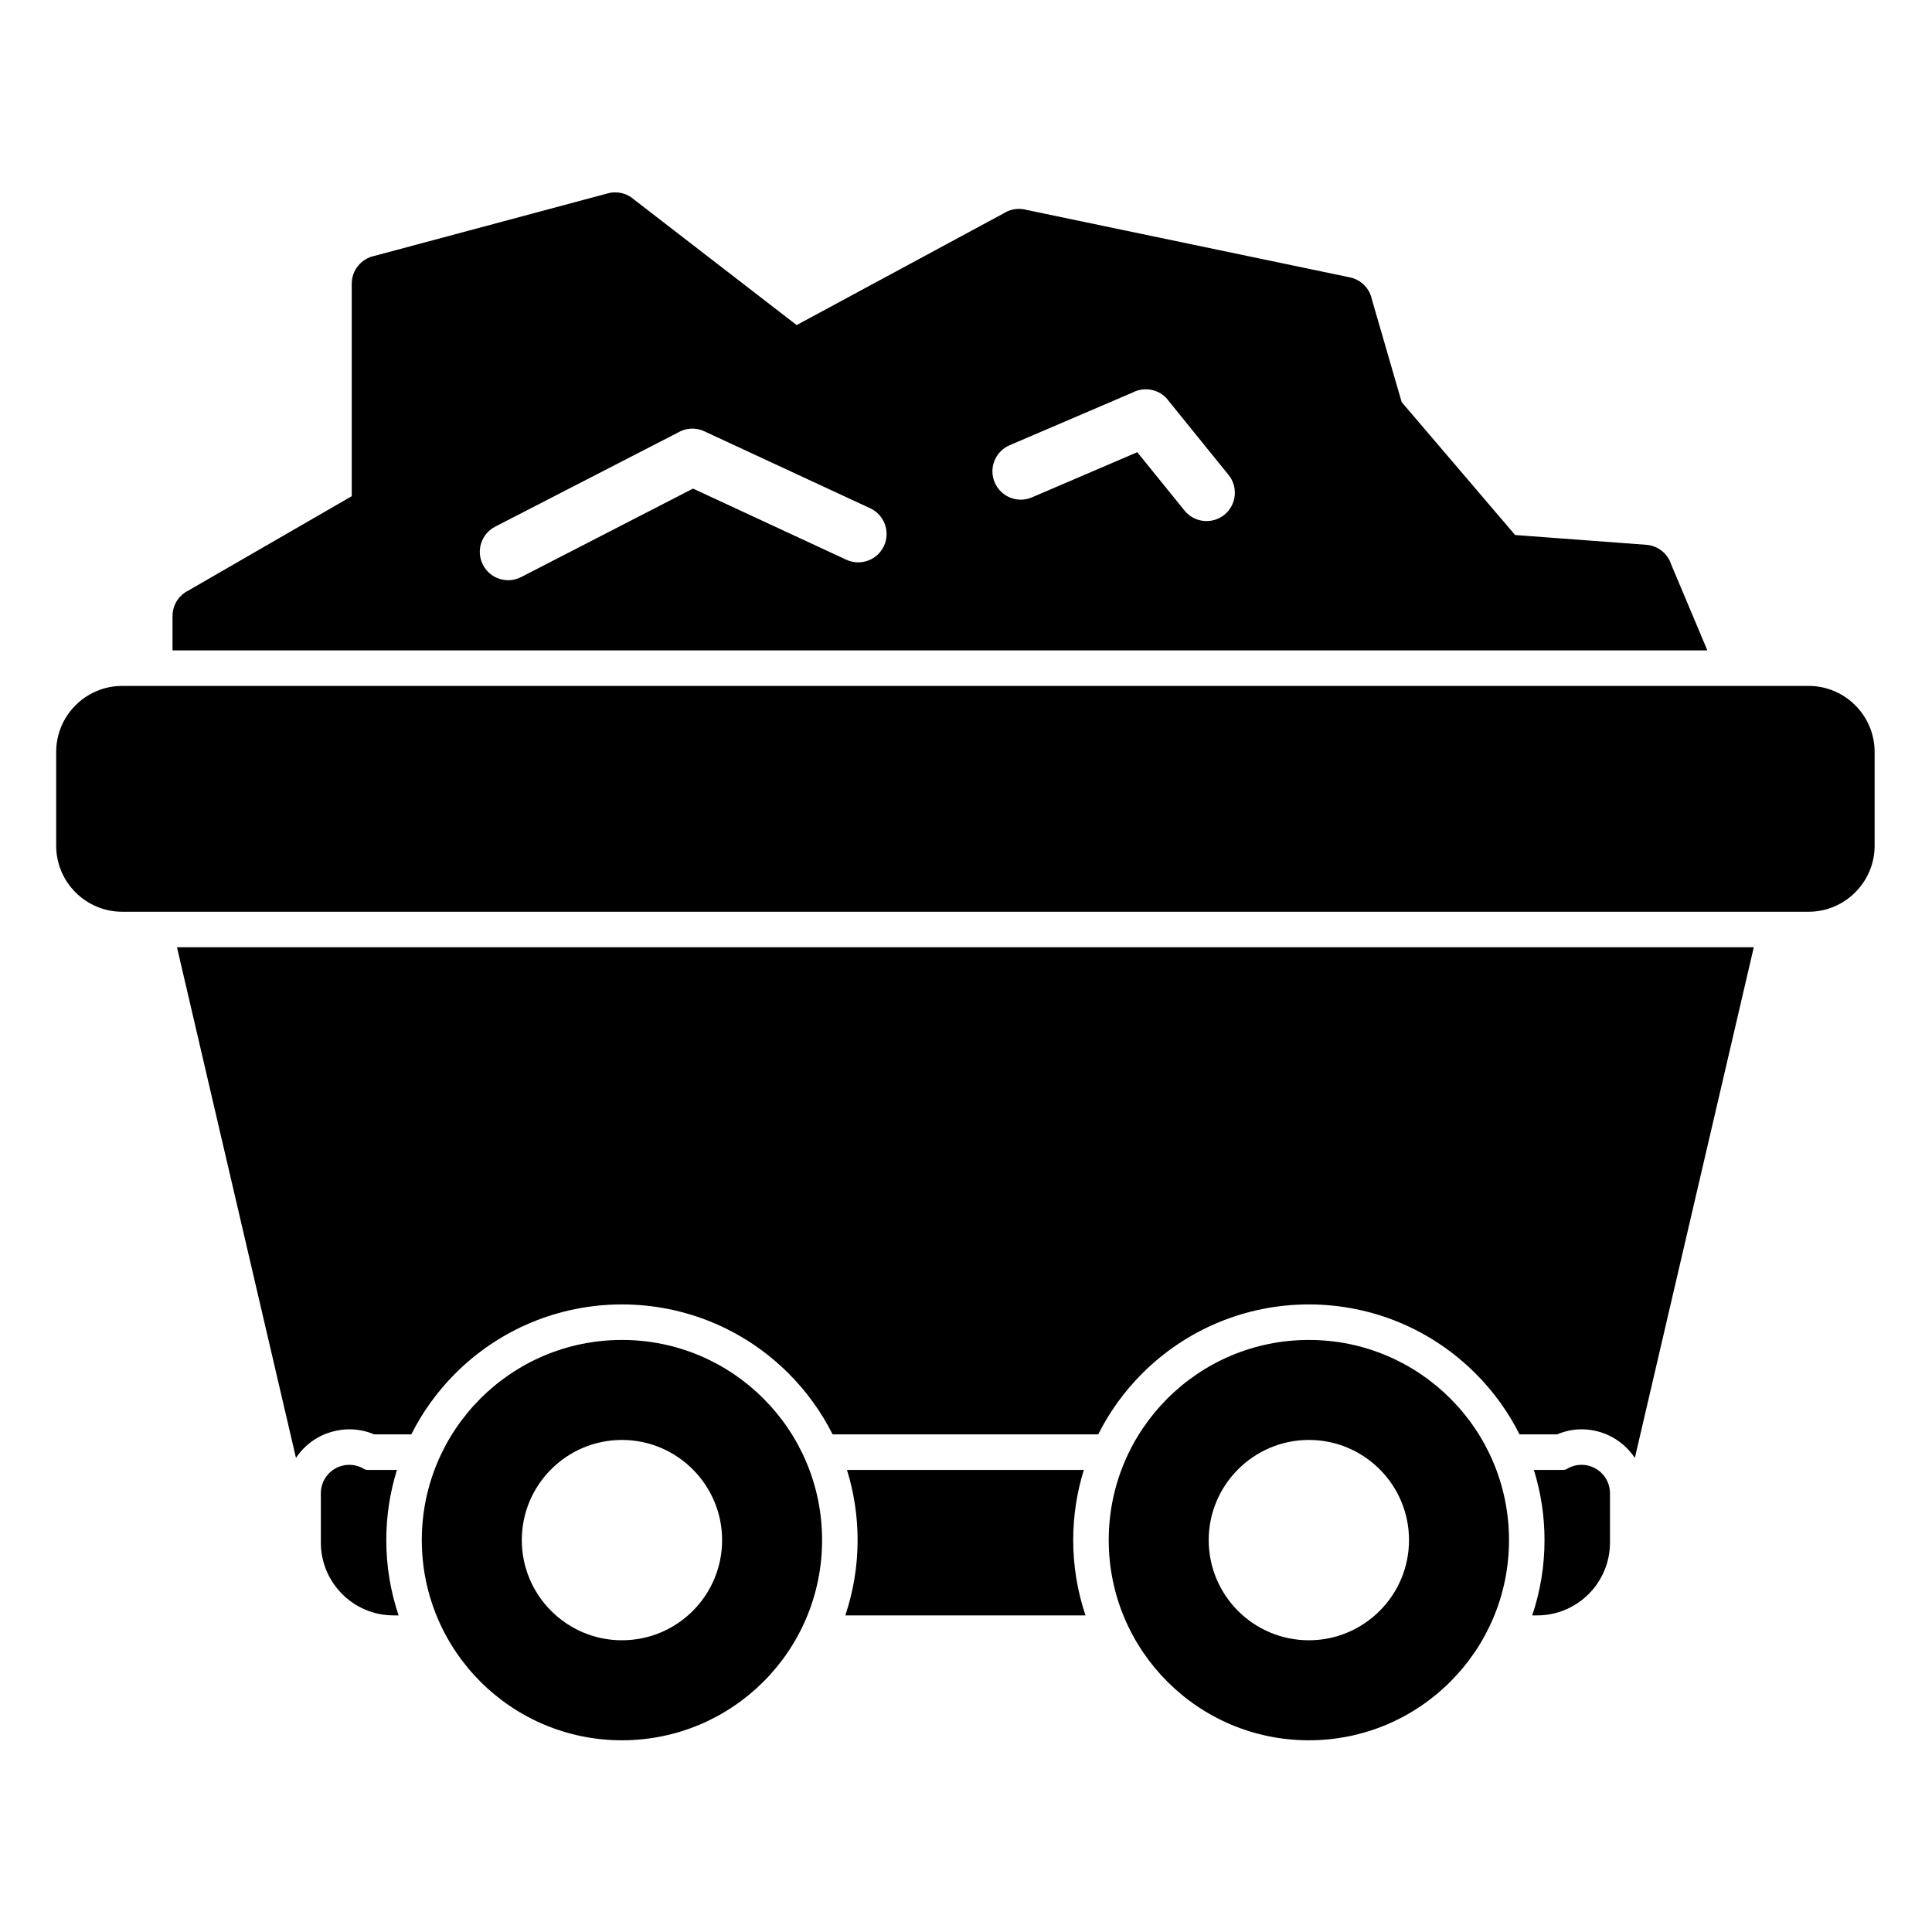 <svg xmlns="http://www.w3.org/2000/svg" xmlns:xlink="http://www.w3.org/1999/xlink" width="500" zoomAndPan="magnify" viewBox="0 0 375 375" height="500" preserveAspectRatio="xMidYMid meet" version="1.0"><defs><clipPath id="c739c1712e"><path d="M 81 260 L 160 260 L 160 337.801 L 81 337.801 Z M 81 260 " clip-rule="nonzero"/></clipPath><clipPath id="bf01030fdf"><path d="M 215 260 L 293 260 L 293 337.801 L 215 337.801 Z M 215 260 " clip-rule="nonzero"/></clipPath><clipPath id="8ae60aa38c"><path d="M 33 37.051 L 332 37.051 L 332 127 L 33 127 Z M 33 37.051 " clip-rule="nonzero"/></clipPath><clipPath id="7b8976a20a"><path d="M 10.758 133 L 364 133 L 364 177 L 10.758 177 Z M 10.758 133 " clip-rule="nonzero"/></clipPath></defs><rect x="-37.5" width="450" fill="#ffffff" y="-37.5" height="450" fill-opacity="1"/><rect x="-37.5" width="450" fill="#ffffff" y="-37.5" height="450" fill-opacity="1"/><g clip-path="url(#c739c1712e)"><path fill="#000000" d="M 148.188 271.461 C 141.16 264.43 131.445 260.082 120.719 260.082 C 109.992 260.082 100.281 264.43 93.25 271.461 C 86.223 278.492 81.871 288.207 81.871 298.934 C 81.871 309.664 86.223 319.379 93.25 326.41 C 100.281 333.441 109.992 337.789 120.719 337.789 C 131.445 337.789 141.16 333.441 148.188 326.41 C 155.219 319.379 159.566 309.664 159.566 298.934 C 159.566 288.207 155.219 278.492 148.188 271.461 Z M 120.719 279.492 C 131.438 279.492 140.16 288.227 140.16 298.934 C 140.16 304.301 137.984 309.164 134.465 312.684 C 130.949 316.199 126.086 318.375 120.719 318.375 C 110 318.375 101.281 309.652 101.281 298.934 C 101.281 293.566 103.461 288.707 106.977 285.188 C 110.492 281.672 115.355 279.492 120.719 279.492 Z M 120.719 279.492 " fill-opacity="1" fill-rule="evenodd"/></g><g clip-path="url(#bf01030fdf)"><path fill="#000000" d="M 254.051 260.082 C 243.324 260.082 233.609 264.43 226.582 271.461 C 219.551 278.492 215.203 288.207 215.203 298.934 C 215.203 309.664 219.551 319.379 226.582 326.406 C 233.609 333.441 243.324 337.789 254.051 337.789 C 264.777 337.789 274.488 333.441 281.52 326.406 C 288.547 319.379 292.898 309.664 292.898 298.934 C 292.898 288.207 288.547 278.492 281.52 271.461 C 274.488 264.43 264.777 260.082 254.051 260.082 Z M 254.051 279.492 C 259.418 279.492 264.277 281.668 267.793 285.188 C 271.312 288.707 273.488 293.566 273.488 298.934 C 273.488 309.66 264.766 318.375 254.051 318.375 C 248.684 318.375 243.824 316.199 240.305 312.68 C 236.789 309.164 234.609 304.301 234.609 298.934 C 234.609 288.219 243.344 279.492 254.051 279.492 Z M 254.051 279.492 " fill-opacity="1" fill-rule="evenodd"/></g><g clip-path="url(#8ae60aa38c)"><path fill="#000000" d="M 117.977 37.523 Z M 33.488 126.242 L 331.398 126.242 L 324.383 109.574 C 323.723 107.492 321.852 105.918 319.539 105.746 L 294.082 103.844 L 272.066 78.051 L 266.297 58.168 C 265.879 56.059 264.246 54.301 262.012 53.836 L 199.285 40.75 C 197.953 40.375 196.48 40.492 195.164 41.203 L 195.172 41.215 L 154.629 63.098 L 123.102 38.758 C 121.758 37.547 119.852 37.02 117.977 37.531 L 72.664 49.672 C 70.16 50.195 68.273 52.414 68.273 55.074 L 68.273 96.312 L 36.602 114.602 C 34.758 115.492 33.488 117.383 33.488 119.566 Z M 171.582 105.953 C 170.309 108.715 167.039 109.918 164.277 108.645 L 134.516 94.836 L 101.152 112.008 C 98.453 113.398 95.133 112.336 93.742 109.637 C 92.352 106.934 93.41 103.617 96.113 102.223 L 131.531 83.992 C 133.051 83.074 134.984 82.902 136.715 83.707 L 136.711 83.715 L 168.891 98.648 C 171.648 99.922 172.855 103.195 171.582 105.953 Z M 237.656 99.91 C 235.301 101.824 231.836 101.469 229.922 99.109 L 220.746 87.773 L 200.285 96.543 C 197.492 97.734 194.258 96.434 193.07 93.637 C 191.879 90.84 193.184 87.605 195.977 86.418 L 219.863 76.18 C 222.141 74.996 225.012 75.535 226.688 77.609 L 226.672 77.617 L 238.453 92.172 C 240.367 94.527 240.012 97.992 237.656 99.91 Z M 237.656 99.91 " fill-opacity="1" fill-rule="evenodd"/></g><g clip-path="url(#7b8976a20a)"><path fill="#000000" d="M 23.707 133.137 L 351.062 133.137 C 358.105 133.137 363.863 138.895 363.863 145.941 L 363.863 164.164 C 363.863 171.203 358.102 176.969 351.062 176.969 L 23.707 176.969 C 20.184 176.969 16.98 175.527 14.664 173.211 C 12.344 170.895 10.906 167.688 10.906 164.164 L 10.906 145.941 C 10.906 142.414 12.344 139.211 14.664 136.895 C 16.98 134.578 20.184 133.137 23.707 133.137 Z M 23.707 133.137 " fill-opacity="1" fill-rule="nonzero"/></g><path fill="#000000" d="M 340.41 183.863 L 317.324 282.984 C 315.102 279.637 311.297 277.43 306.98 277.43 C 305.301 277.43 303.723 277.789 302.215 278.414 L 294.941 278.414 C 292.766 274.086 289.895 270.09 286.391 266.586 C 277.793 257.984 266.215 253.188 254.051 253.188 C 241.883 253.188 230.309 257.984 221.707 266.586 C 218.207 270.09 215.332 274.086 213.16 278.414 L 161.609 278.414 C 159.438 274.086 156.566 270.09 153.062 266.586 C 144.461 257.984 132.887 253.188 120.719 253.188 C 108.555 253.188 96.977 257.984 88.379 266.586 C 84.875 270.09 82.004 274.086 79.832 278.414 L 72.641 278.414 C 67.191 276.098 60.758 277.98 57.449 282.984 L 34.352 183.863 L 340.414 183.863 Z M 340.41 183.863 " fill-opacity="1" fill-rule="nonzero"/><path fill="#000000" d="M 298.375 313.547 L 297.402 313.547 C 298.973 308.891 299.789 303.961 299.789 298.934 C 299.789 294.262 299.082 289.672 297.723 285.309 L 303.242 285.309 C 303.484 285.309 303.668 285.289 303.797 285.254 C 303.879 285.234 303.961 285.203 304.043 285.168 C 304.895 284.633 305.898 284.32 306.98 284.32 C 310.023 284.32 312.496 286.793 312.496 289.84 L 312.496 299.43 C 312.496 303.316 310.906 306.848 308.352 309.406 C 305.797 311.961 302.266 313.547 298.375 313.547 Z M 298.375 313.547 " fill-opacity="1" fill-rule="nonzero"/><path fill="#000000" d="M 210.695 313.547 L 164.074 313.547 C 165.641 308.891 166.461 303.961 166.461 298.934 C 166.461 294.262 165.75 289.672 164.395 285.309 L 210.375 285.309 C 209.016 289.672 208.309 294.262 208.309 298.934 C 208.309 303.961 209.129 308.891 210.695 313.547 Z M 210.695 313.547 " fill-opacity="1" fill-rule="nonzero"/><path fill="#000000" d="M 62.277 299.43 L 62.277 289.938 C 62.258 288.961 62.5 287.969 63.023 287.062 C 64.559 284.43 67.934 283.539 70.566 285.07 L 70.559 285.082 C 70.695 285.16 70.832 285.219 70.973 285.258 C 71.102 285.289 71.285 285.309 71.527 285.309 L 77.047 285.309 C 75.688 289.672 74.977 294.262 74.977 298.934 C 74.977 303.961 75.797 308.891 77.367 313.547 L 76.395 313.547 C 72.504 313.547 68.973 311.961 66.418 309.406 C 63.863 306.848 62.277 303.316 62.277 299.43 Z M 62.277 299.43 " fill-opacity="1" fill-rule="nonzero"/></svg>